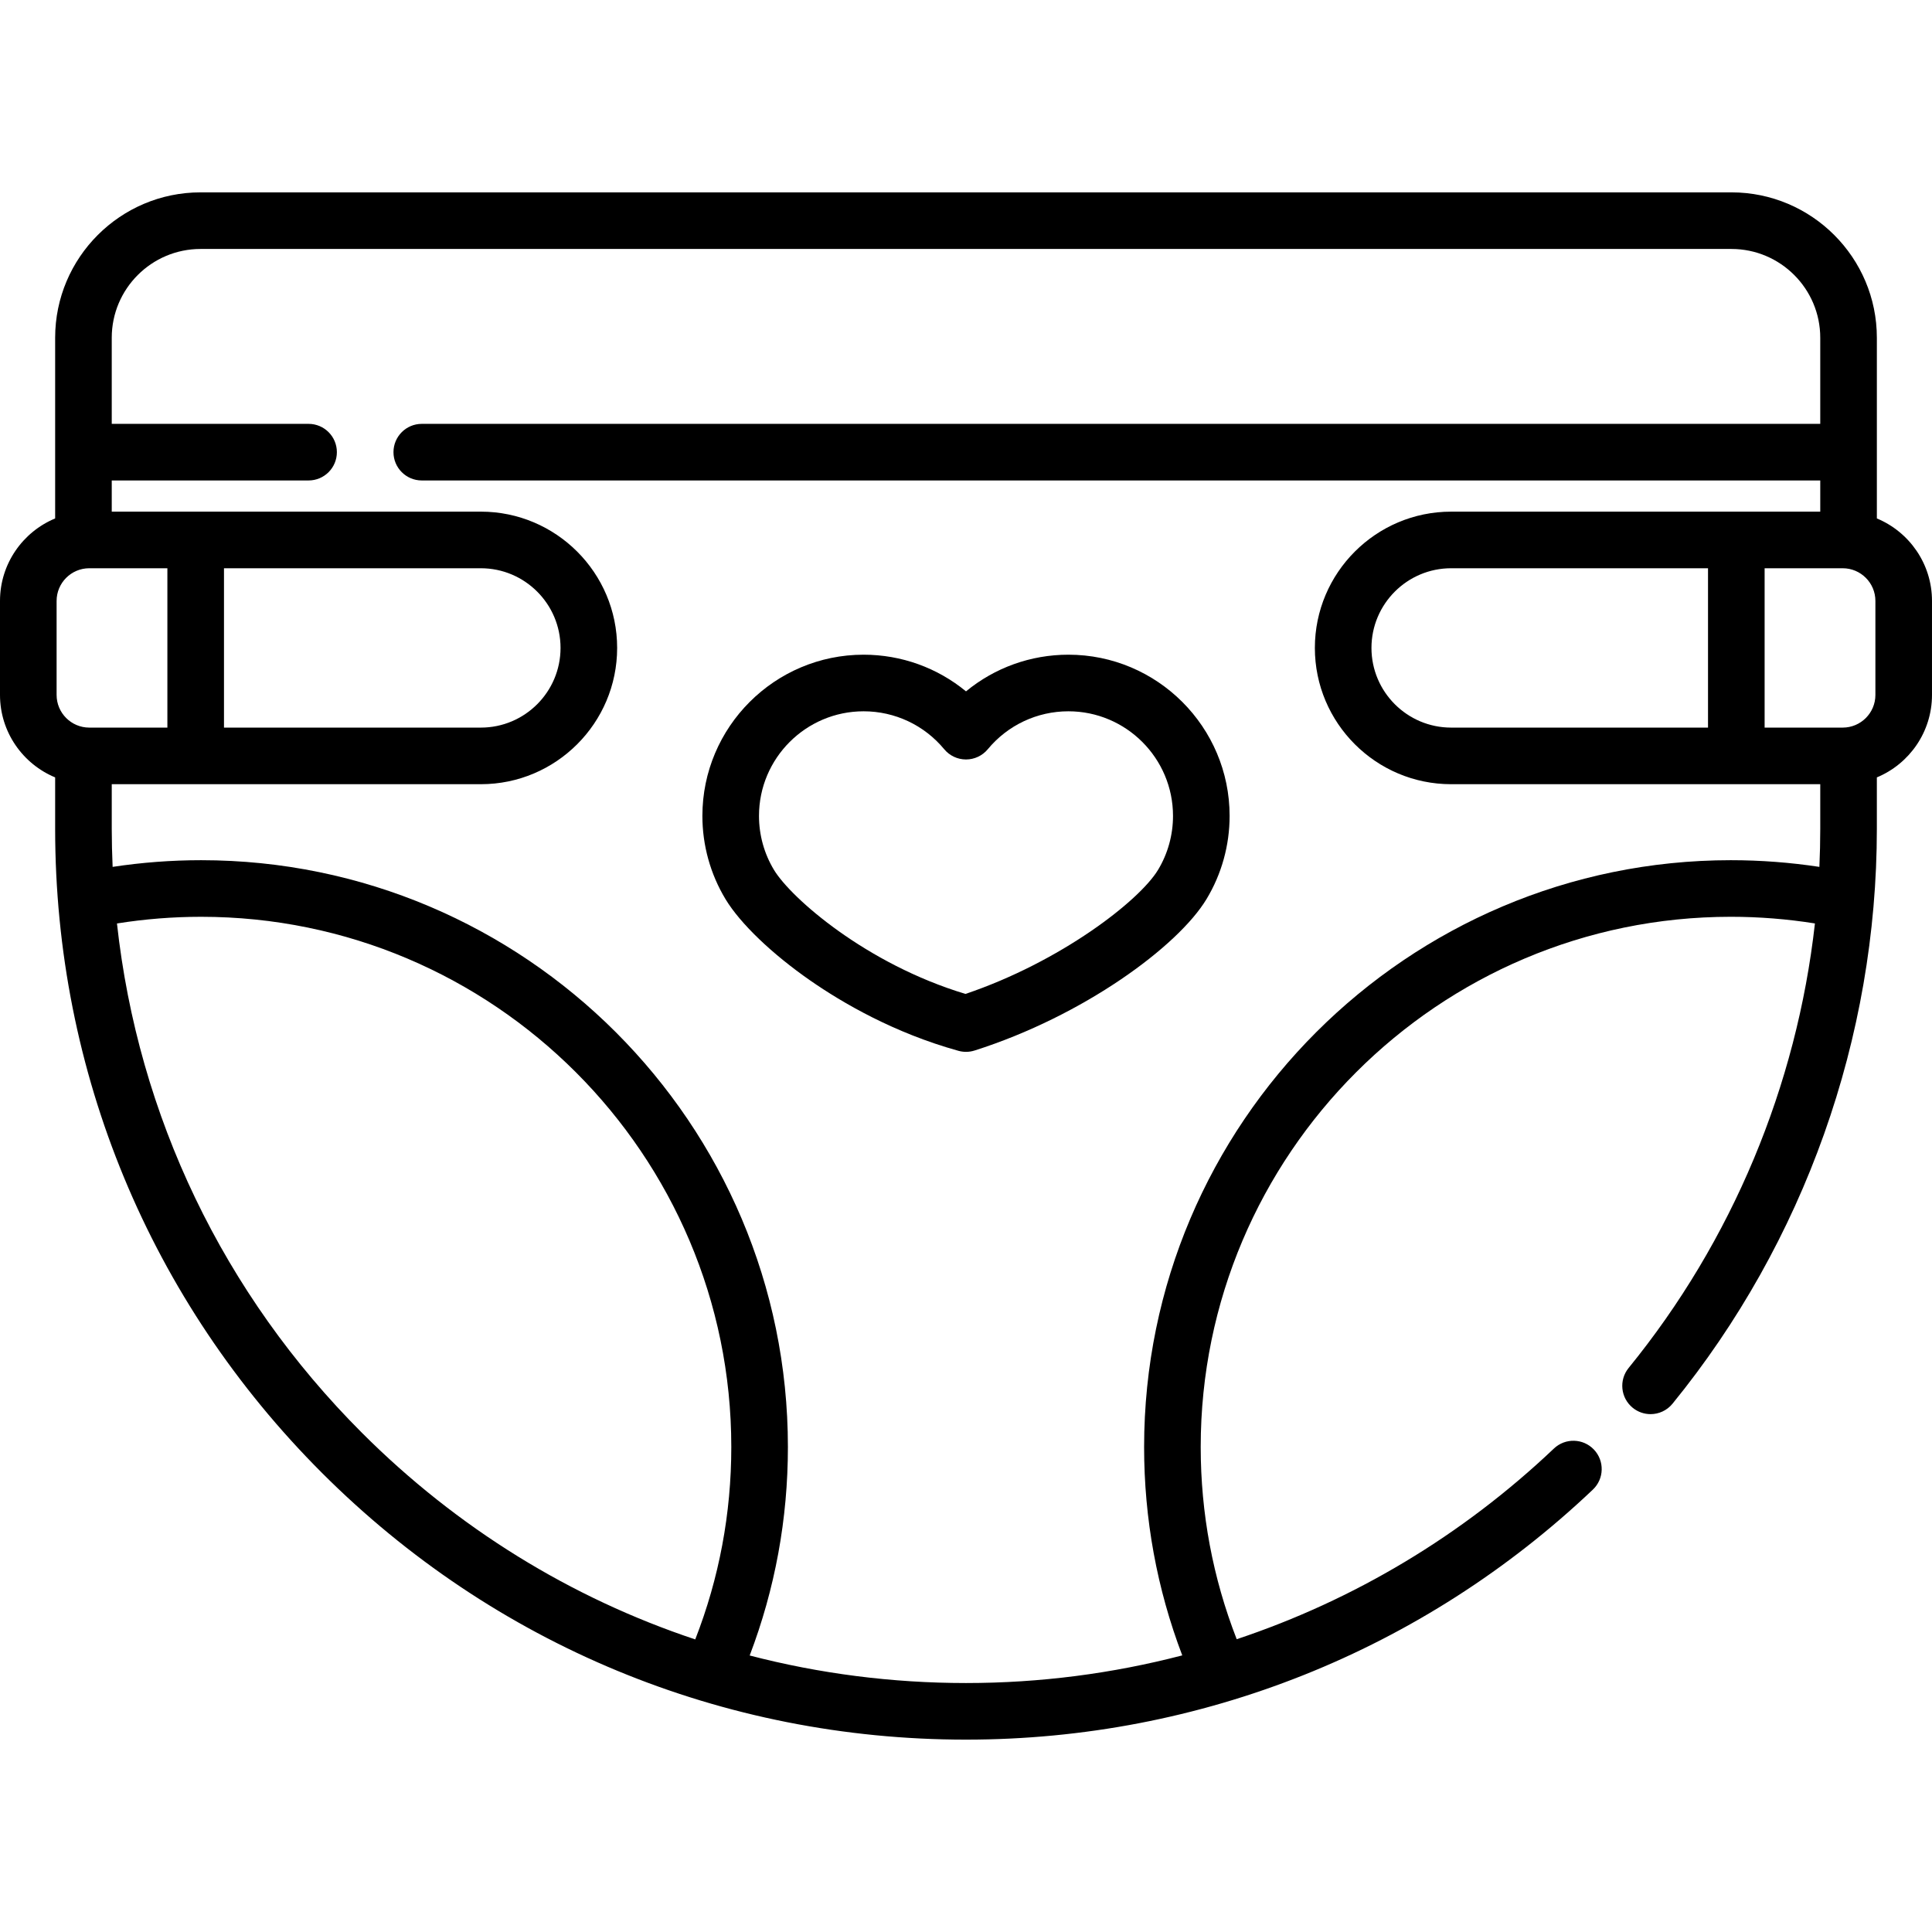<svg id="Capa_1" enable-background="new 0 0 512 512" height="512" viewBox="0 0 512 512" width="512" xmlns="http://www.w3.org/2000/svg"><g><path d="m497.387 137.393v-47.883c0-21.247-17.286-38.532-38.532-38.532h-405.709c-21.247 0-38.532 17.285-38.532 38.532v47.883c-8.57 3.559-14.614 12.014-14.614 21.857v24.913c0 9.843 6.044 18.298 14.614 21.857v13.614c0 64.477 25.108 125.094 70.7 170.686s106.209 70.7 170.686 70.7c62.102 0 121.101-23.532 166.129-66.262 3.005-2.851 3.129-7.598.278-10.603-2.851-3.004-7.598-3.129-10.603-.278-24.322 23.081-52.997 40.174-84.065 50.533-6.326-16.234-9.541-33.364-9.541-50.953 0-77.472 63.028-140.499 140.499-140.499 7.459 0 14.939.596 22.277 1.765-4.82 43.009-21.924 84.111-49.371 117.8-2.616 3.211-2.134 7.936 1.077 10.552 1.392 1.134 3.067 1.686 4.733 1.686 2.177 0 4.336-.944 5.819-2.763 34.921-42.862 54.153-96.973 54.153-152.364v-13.614c8.57-3.56 14.613-12.015 14.613-21.857v-24.913c.002-9.843-6.041-18.298-14.611-21.857zm-.387 46.771c0 4.774-3.884 8.658-8.658 8.658h-20.7v-42.229h20.7c4.774 0 8.658 3.884 8.658 8.658zm-112.435 8.658c-11.642 0-21.114-9.472-21.114-21.115s9.472-21.115 21.114-21.115h68.077v42.229h-68.077zm-257.13-42.23c11.642 0 21.114 9.472 21.114 21.115s-9.472 21.115-21.114 21.115h-68.077v-42.229h68.077zm-83.077 42.23h-20.7c-4.774 0-8.658-3.884-8.658-8.658v-24.914c0-4.774 3.884-8.658 8.658-8.658h20.7zm-13.361 51.907c7.347-1.172 14.836-1.77 22.305-1.77 77.472 0 140.499 63.028 140.499 140.499 0 17.625-3.216 34.762-9.555 51.005-32.917-10.959-63.078-29.503-88.325-54.75-36.787-36.785-59.338-84.005-64.924-134.984zm427.702-16.77c-85.743 0-155.499 69.757-155.499 155.499 0 19.043 3.402 37.607 10.11 55.237-18.519 4.825-37.748 7.326-57.309 7.326-19.611 0-38.836-2.492-57.328-7.297 6.716-17.632 10.129-36.193 10.129-55.266 0-85.743-69.757-155.499-155.499-155.499-7.848 0-15.719.599-23.457 1.771-.146-3.353-.231-6.717-.231-10.095v-11.814h97.821c19.914 0 36.114-16.201 36.114-36.115s-16.201-36.115-36.114-36.115h-97.822v-8.264h52.161c4.142 0 7.5-3.358 7.5-7.5s-3.358-7.5-7.5-7.5h-52.161v-22.817c0-12.976 10.557-23.532 23.532-23.532h405.708c12.976 0 23.532 10.556 23.532 23.532v22.818h-370.611c-4.142 0-7.5 3.358-7.5 7.5s3.358 7.5 7.5 7.5h370.612v8.264h-97.821c-19.913 0-36.114 16.201-36.114 36.115s16.201 36.115 36.114 36.115h97.821v11.814c0 3.371-.08 6.737-.231 10.095-7.739-1.172-15.61-1.772-23.457-1.772z"/><path d="m283.136 173.501c-10.013 0-19.554 3.473-27.136 9.719-7.583-6.247-17.123-9.719-27.136-9.719-23.558 0-42.724 19.166-42.724 42.724 0 7.791 2.12 15.419 6.129 22.059 3.89 6.443 12.304 14.516 22.508 21.595 8.456 5.867 22.125 13.857 39.219 18.598.656.182 1.331.273 2.004.273.767 0 1.533-.117 2.27-.352 28.851-9.165 53.91-27.599 61.468-40.127 4.005-6.637 6.122-14.26 6.122-22.046 0-23.558-19.166-42.724-42.724-42.724zm23.759 57.021c-4.953 8.21-25.775 24.344-51.034 32.881-26.336-7.929-46.261-25.437-50.751-32.873-2.597-4.301-3.97-9.247-3.97-14.305 0-15.287 12.437-27.724 27.724-27.724 8.282 0 16.068 3.663 21.36 10.051 1.425 1.72 3.542 2.715 5.775 2.715s4.351-.995 5.775-2.715c5.292-6.388 13.078-10.051 21.361-10.051 15.287 0 27.724 12.437 27.724 27.724.001 5.055-1.37 9.999-3.964 14.297z"/></g></svg>